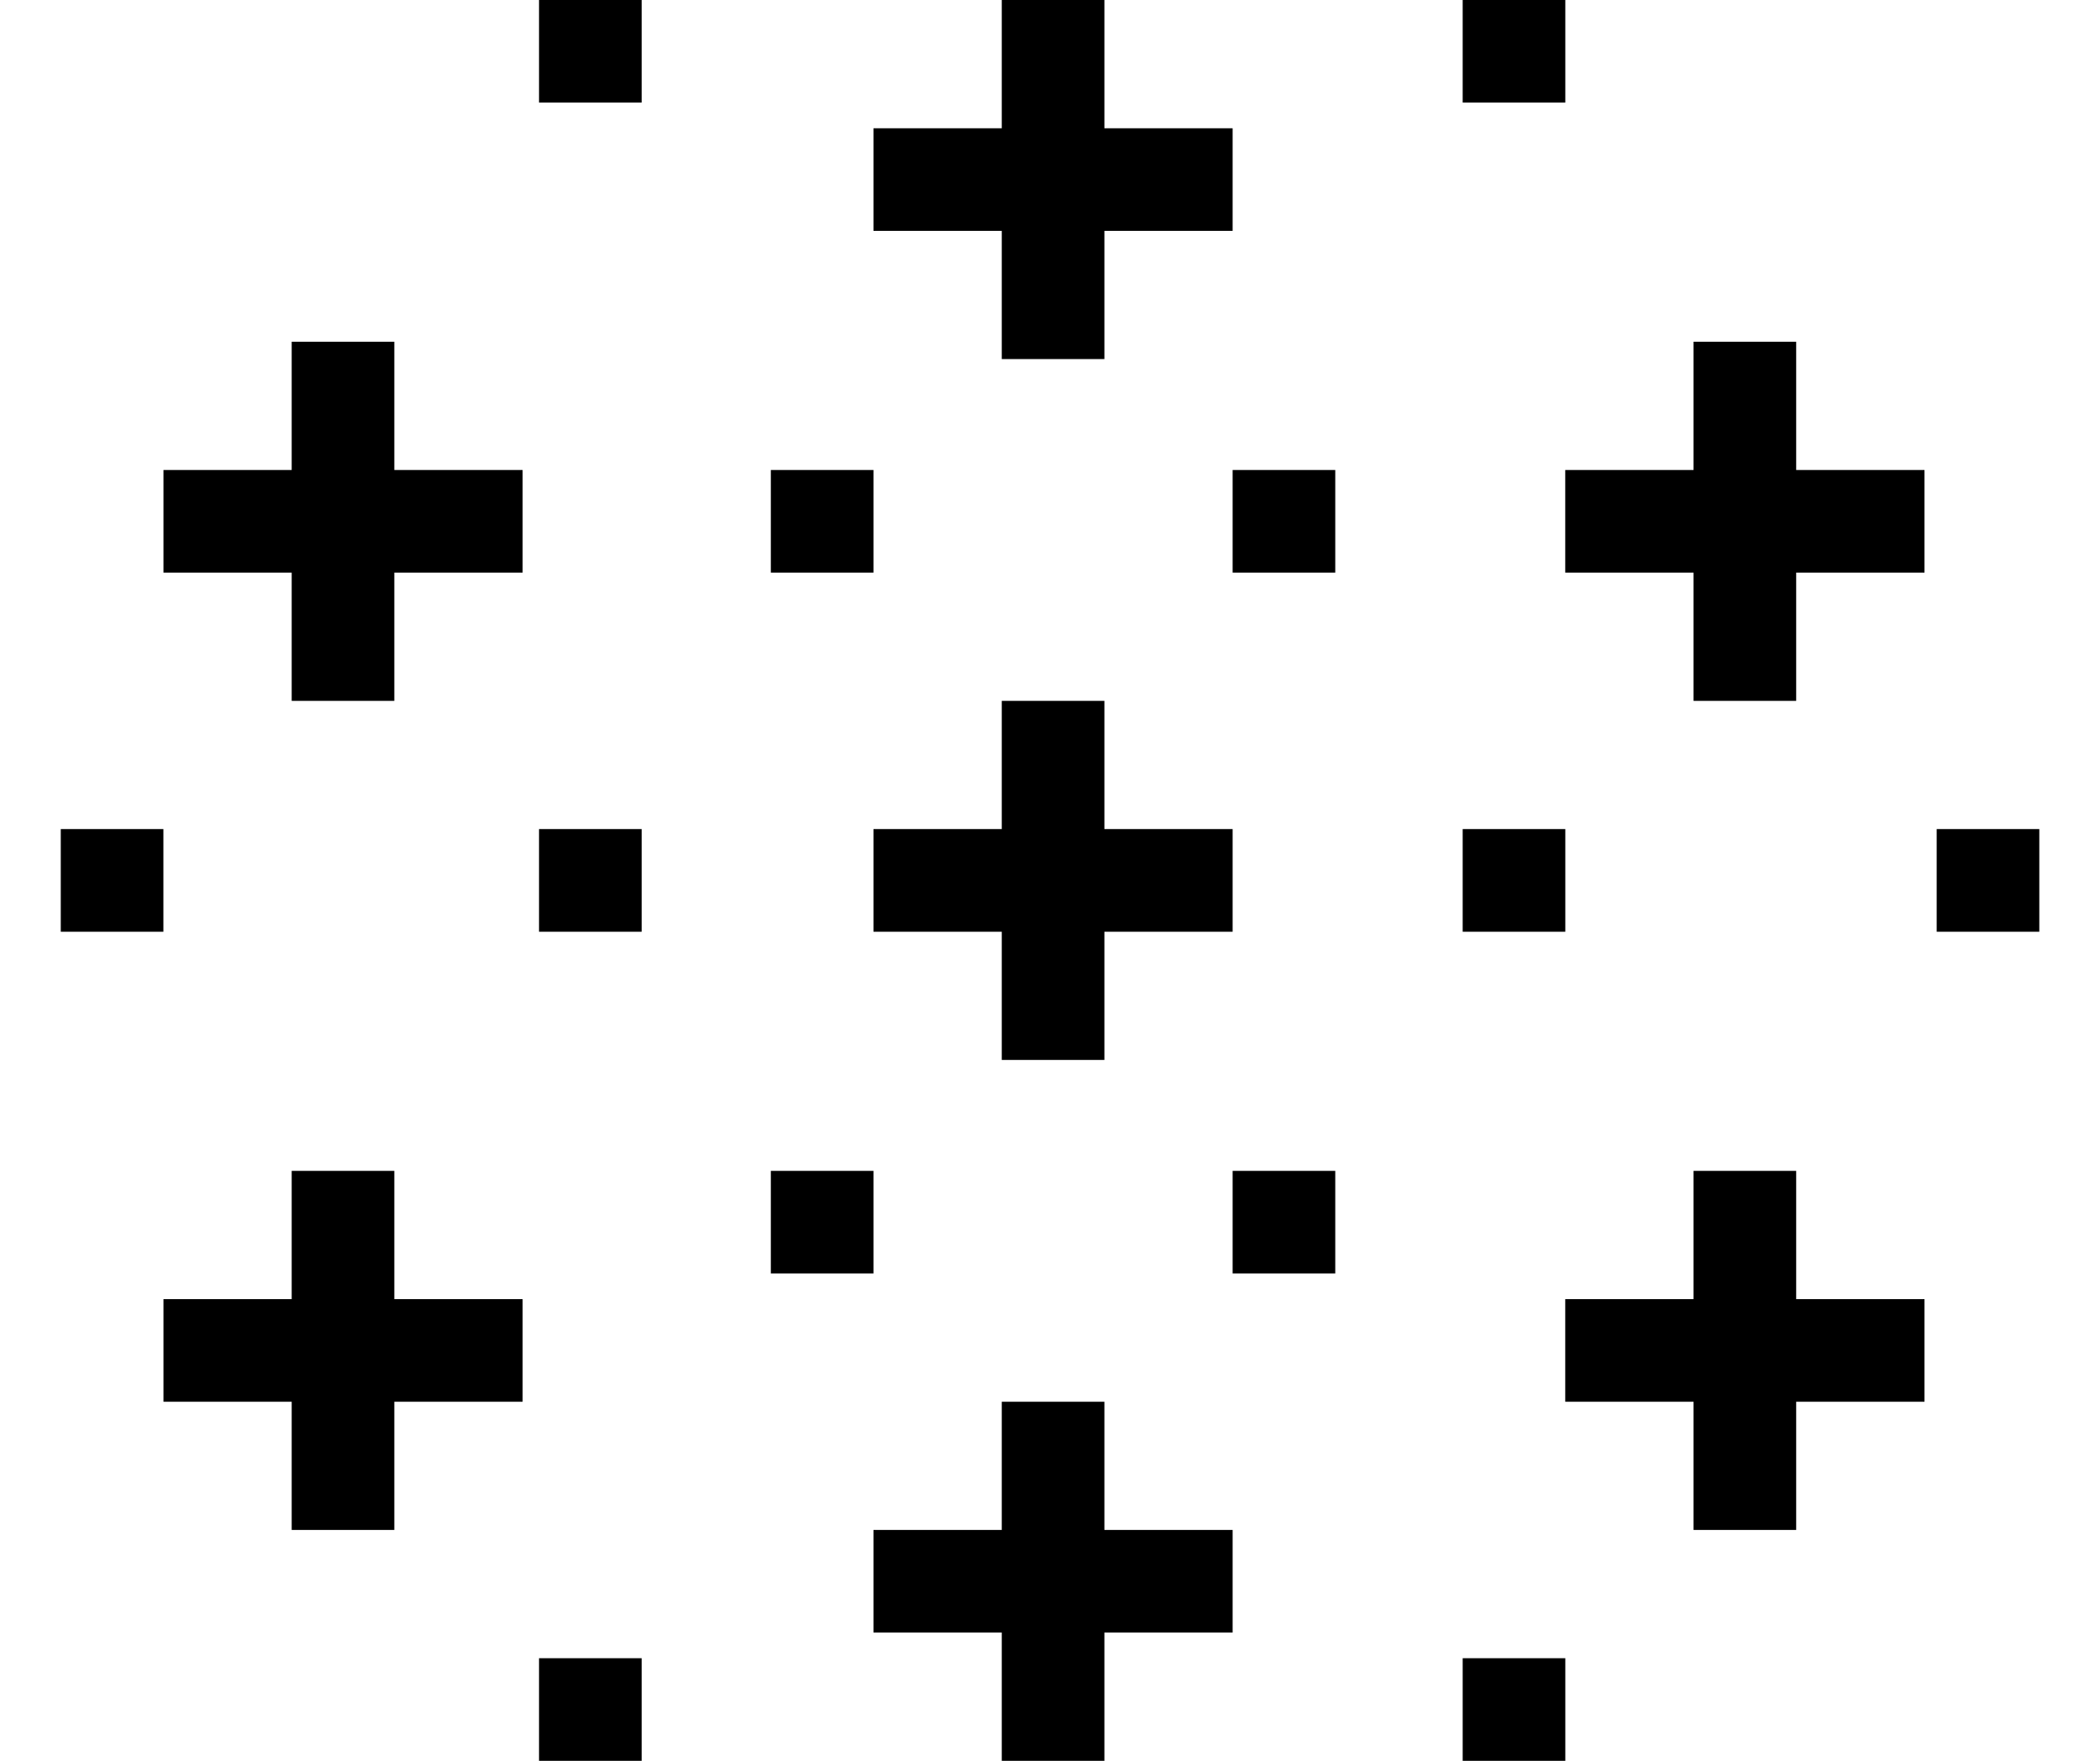 <svg width="31" height="26" viewBox="0 0 31 26" fill="none" xmlns="http://www.w3.org/2000/svg">
<path d="M18.196 12.242H12.894V13.758H18.196V12.242Z" fill="black"/>
<path d="M18.196 1.894H12.894V3.409H18.196V1.894Z" fill="black"/>
<path d="M18.196 22.591H12.894V24.106H18.196V22.591Z" fill="black"/>
<path d="M23.107 12.242H21.592V13.758H23.107V12.242Z" fill="black"/>
<path d="M30.104 12.242H28.589V13.758H30.104V12.242Z" fill="black"/>
<path d="M23.107 0H21.592V1.515H23.107V0Z" fill="black"/>
<path d="M23.107 24.485H21.592V26H23.107V24.485Z" fill="black"/>
<path d="M9.472 0H7.957V1.515H9.472V0Z" fill="black"/>
<path d="M9.472 12.242H7.957V13.758H9.472V12.242Z" fill="black"/>
<path d="M2.412 12.242H0.897V13.758H2.412V12.242Z" fill="black"/>
<path d="M9.472 24.485H7.957V26H9.472V24.485Z" fill="black"/>
<path d="M19.711 6.94H18.196V8.455H19.711V6.94Z" fill="black"/>
<path d="M19.711 17.289H18.196V18.804H19.711V17.289Z" fill="black"/>
<path d="M12.894 6.94H11.379V8.455H12.894V6.94Z" fill="black"/>
<path d="M12.894 17.289H11.379V18.804H12.894V17.289Z" fill="black"/>
<path d="M14.788 10.349L14.788 15.651L16.303 15.651L16.303 10.349L14.788 10.349Z" fill="black"/>
<path d="M14.788 1.90735e-05L14.788 5.302L16.303 5.302L16.303 1.90073e-05L14.788 1.90735e-05Z" fill="black"/>
<path d="M7.715 6.94H2.413V8.455H7.715V6.94Z" fill="black"/>
<path d="M4.306 5.046L4.306 10.349L5.821 10.349L5.821 5.046L4.306 5.046Z" fill="black"/>
<path d="M28.409 6.94H23.106V8.455H28.409V6.94Z" fill="black"/>
<path d="M25 5.046L25 10.349L26.515 10.349L26.515 5.046L25 5.046Z" fill="black"/>
<path d="M7.715 19.183H2.413V20.698H7.715V19.183Z" fill="black"/>
<path d="M4.306 17.289L4.306 22.591L5.821 22.591L5.821 17.289L4.306 17.289Z" fill="black"/>
<path d="M28.409 19.183H23.106V20.698H28.409V19.183Z" fill="black"/>
<path d="M25 17.289L25 22.591L26.515 22.591L26.515 17.289L25 17.289Z" fill="black"/>
<path d="M14.788 20.698L14.788 26L16.303 26L16.303 20.698L14.788 20.698Z" fill="black"/>
</svg>
